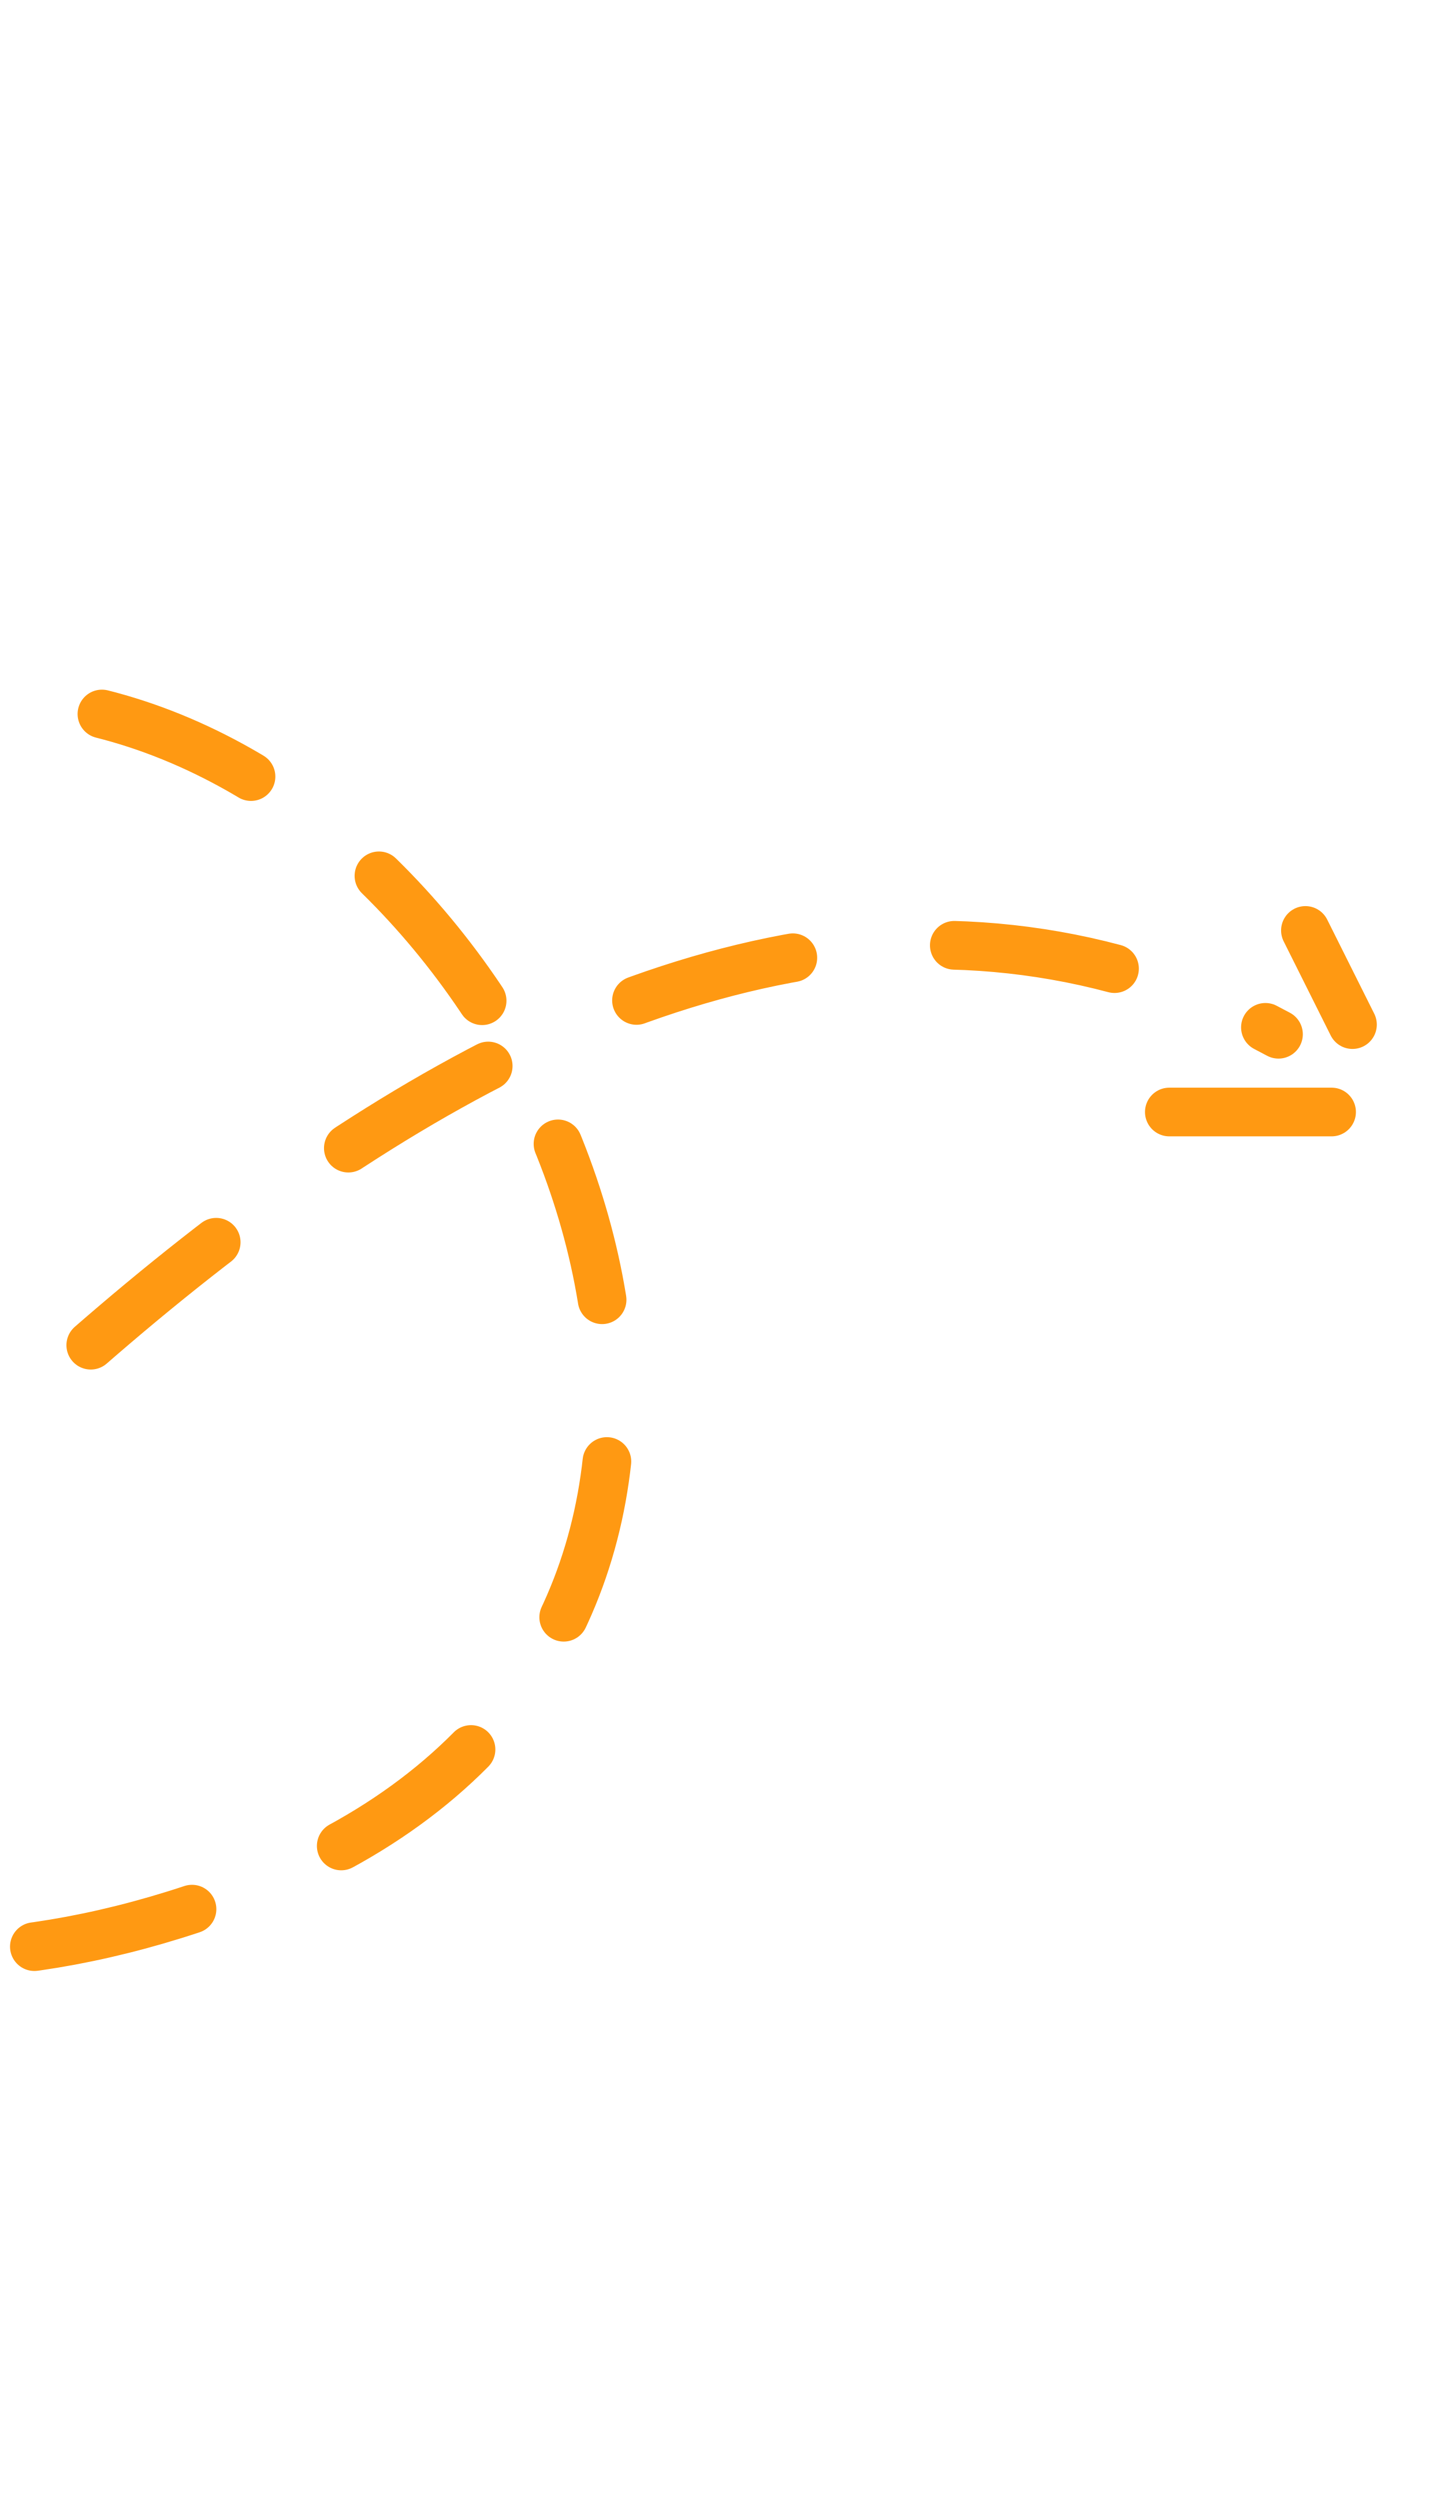 <svg width="89" height="154" viewBox="0 0 89 154" fill="none" xmlns="http://www.w3.org/2000/svg">
<path d="M-63.451 56.622C-56.783 85.009 -31.268 136.52 17.445 115.465C78.337 89.146 -14.659 -27.462 -50.645 105.623C-86.632 238.707 1.005 21.669 78.799 63.712" stroke="#FF9912" stroke-width="3" stroke-linecap="round" stroke-dasharray="10 10"/>
<path d="M72.071 68.502H86.051L80.459 57.318" stroke="#FF9912" stroke-width="3" stroke-linecap="round" stroke-dasharray="10 10"/>
</svg>
